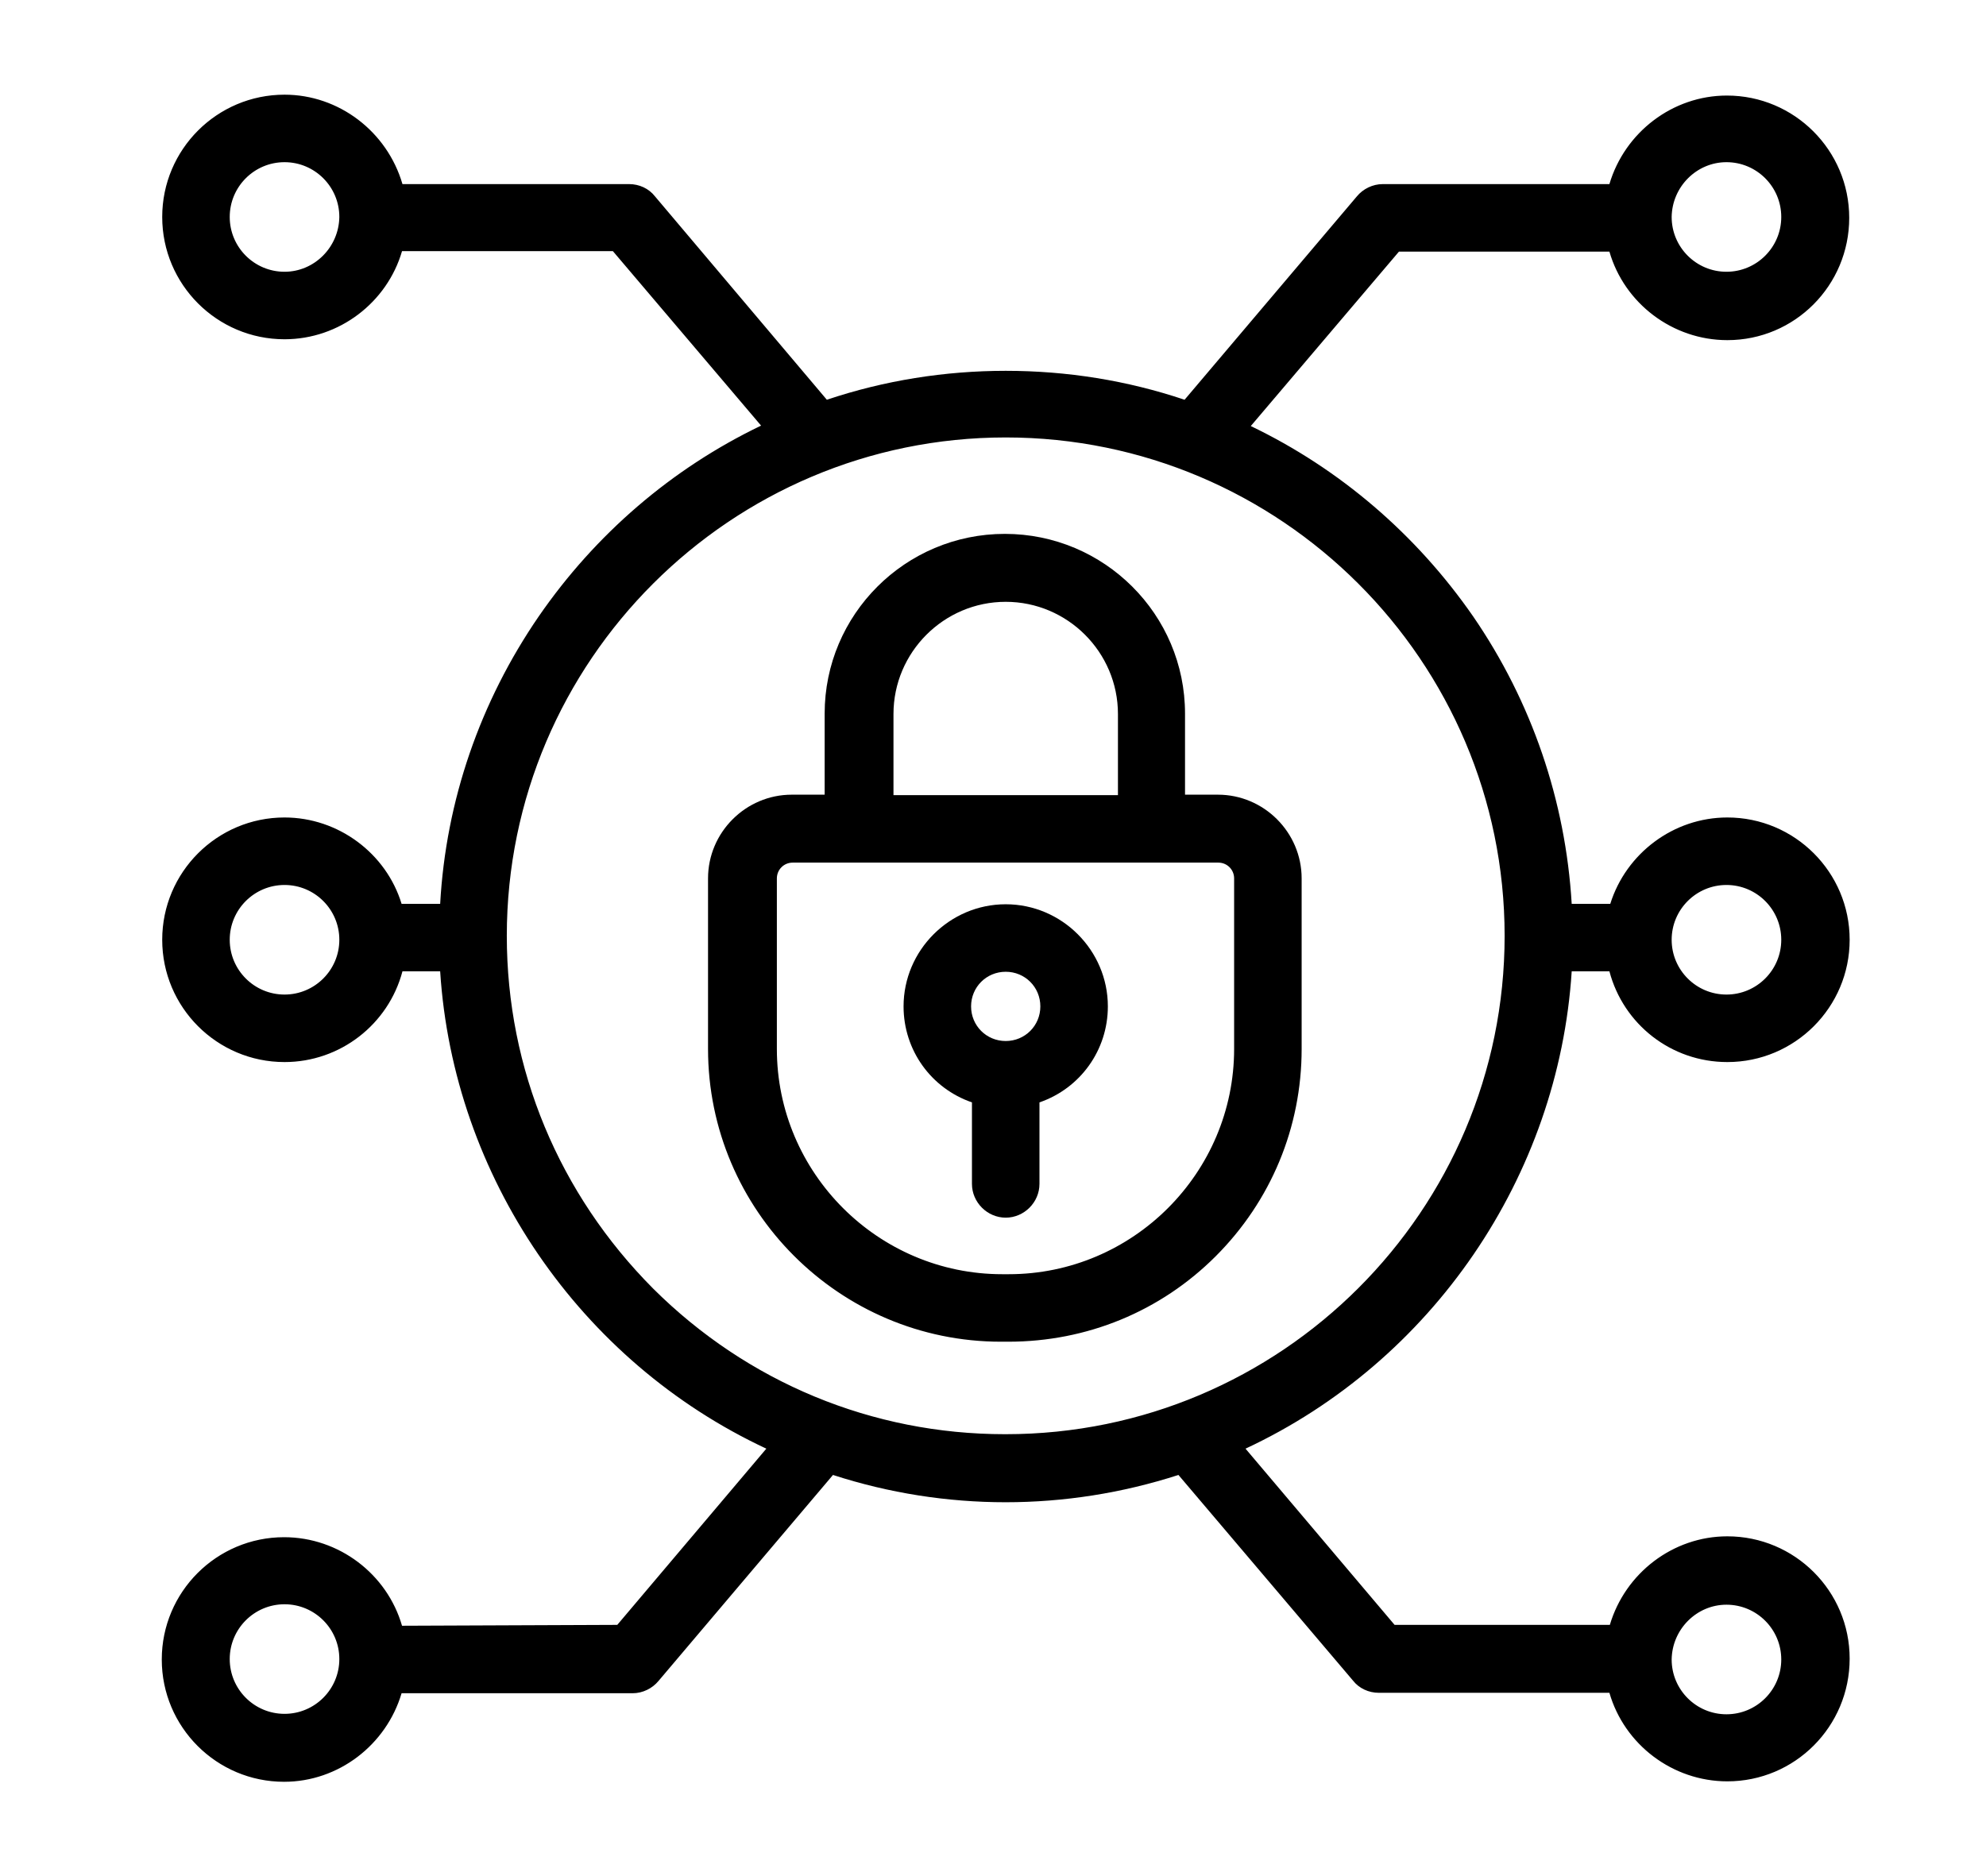 <?xml version="1.0" encoding="utf-8"?>
<!-- Generator: Adobe Illustrator 23.1.0, SVG Export Plug-In . SVG Version: 6.00 Build 0)  -->
<svg version="1.1" id="Layer_1" xmlns="http://www.w3.org/2000/svg" xmlns:xlink="http://www.w3.org/1999/xlink" x="0px" y="0px"
	 viewBox="0 0 453 428" style="enable-background:new 0 0 453 428;" xml:space="preserve">
<g>
	<g>
		<path d="M293.9,239.3v-38.9c0-8.9-7.2-16.1-16.1-16.1h-10.5v-21.5c0-21-17.1-38-38.1-38s-38.1,17.1-38.1,38v21.5h-10.5
			c-8.9,0-16.1,7.2-16.1,16.1v38.9c0,35.2,28.6,63.8,63.8,63.8h1.5C265.3,303.2,293.9,274.6,293.9,239.3z M200.8,162.9
			c0-15.8,12.8-28.6,28.6-28.6s28.6,12.8,28.6,28.6v21.5h-57.2V162.9z M174.2,239.3v-38.9c0-3.6,3-6.6,6.6-6.6h97.1
			c3.6,0,6.6,3,6.6,6.6v38.9c0,30-24.4,54.4-54.4,54.4h-1.5C198.6,293.7,174.2,269.3,174.2,239.3L174.2,239.3z"/>
		<path d="M230,306.1c-0.1,0-0.1,0-0.2,0h-1.5c-36.8,0-66.8-30-66.8-66.8v-38.9c0-10.5,8.6-19.1,19.1-19.1h7.5v-18.5
			c0-22.6,18.4-41,41.1-41c22.7,0,41.1,18.4,41.1,41v18.5h7.5c10.5,0,19.1,8.6,19.1,19.1v38.9c0,17.9-7,34.7-19.6,47.3
			C264.7,299.2,247.9,306.1,230,306.1z M180.6,187.3c-7.2,0-13.1,5.9-13.1,13.1v38.9c0,33.5,27.3,60.8,60.8,60.8h1.5
			c0.1,0,0.1,0,0.2,0c16.3,0,31.6-6.3,43.1-17.8c11.5-11.5,17.8-26.8,17.8-43v-38.9c0-7.2-5.9-13.1-13.1-13.1h-13.5v-24.5
			c0-19.3-15.7-35-35.1-35c-19.4,0-35.1,15.7-35.1,35v24.5H180.6z M230.1,296.7h-1.5c-31.7,0-57.4-25.7-57.4-57.4v-38.9
			c0-5.3,4.3-9.6,9.6-9.6h97.1c5.3,0,9.6,4.3,9.6,9.6v38.9C287.5,271,261.8,296.7,230.1,296.7z M180.8,196.8c-2,0-3.6,1.6-3.6,3.6
			v38.9c0,28.3,23.1,51.4,51.4,51.4h1.5c28.3,0,51.4-23.1,51.4-51.4v-38.9c0-2-1.6-3.6-3.6-3.6H180.8z M261,187.4h-63.2v-24.5
			c0-17.4,14.2-31.6,31.6-31.6c17.4,0,31.6,14.2,31.6,31.6V187.4z M203.8,181.4H255v-18.5c0-14.1-11.5-25.6-25.6-25.6
			c-14.1,0-25.6,11.5-25.6,25.6V181.4z"/>
	</g>
	<g>
		<path d="M234.1,270.1v-20.8c8.9-2.1,15.6-10.1,15.6-19.7c0-11.2-9.1-20.3-20.3-20.3s-20.3,9.1-20.3,20.3c0,9.6,6.7,17.6,15.6,19.7
			v20.8c0,2.6,2.1,4.7,4.7,4.7S234.1,272.7,234.1,270.1L234.1,270.1z M218.5,229.6c0-6,4.9-10.9,10.9-10.9s10.9,4.9,10.9,10.9
			s-4.9,10.9-10.9,10.9S218.5,235.6,218.5,229.6z"/>
		<path d="M229.4,277.8c-4.2,0-7.7-3.5-7.7-7.7v-18.6c-9.3-3.2-15.6-11.9-15.6-21.9c0-12.8,10.5-23.3,23.3-23.3s23.3,10.5,23.3,23.3
			c0,10-6.3,18.7-15.6,21.9v18.6C237.1,274.3,233.6,277.8,229.4,277.8z M229.4,212.3c-9.5,0-17.3,7.8-17.3,17.3
			c0,8,5.5,14.9,13.3,16.8l2.3,0.5v23.2c0,0.9,0.8,1.7,1.7,1.7c0.9,0,1.7-0.8,1.7-1.7v-23.2l2.3-0.5c7.8-1.8,13.3-8.7,13.3-16.8
			C246.7,220.1,238.9,212.3,229.4,212.3z M229.4,243.5c-7.7,0-13.9-6.2-13.9-13.9s6.2-13.9,13.9-13.9c7.7,0,13.9,6.2,13.9,13.9
			S237.1,243.5,229.4,243.5z M229.4,221.7c-4.4,0-7.9,3.5-7.9,7.9s3.5,7.9,7.9,7.9c4.4,0,7.9-3.5,7.9-7.9S233.8,221.7,229.4,221.7z"
			/>
	</g>
	<g>
		<path d="M89.3,373.8c-2.2-11.5-12.3-20.2-24.5-20.2c-13.8,0-24.9,11.2-24.9,24.9c0,13.8,11.2,24.9,24.9,24.9
			c12.1,0,22.2-8.7,24.5-20.2h55c1.4,0,2.7-0.6,3.6-1.7L189,333c12.7,4.3,26.2,6.7,40.4,6.7c14.1,0,27.7-2.4,40.4-6.7l41.1,48.5
			c0.9,1.1,2.2,1.7,3.6,1.7h55c2.2,11.5,12.3,20.2,24.5,20.2c13.8,0,24.9-11.2,24.9-24.9c0-13.8-11.2-24.9-24.9-24.9
			c-12.1,0-22.2,8.7-24.5,20.2h-52.8l-37.5-44.3c43.5-18.7,74.4-61.1,76.4-110.8h13.9c2,11.7,12.2,20.7,24.5,20.7
			c13.8,0,24.9-11.2,24.9-24.9c0-13.8-11.2-24.9-24.9-24.9c-12,0-22,8.5-24.4,19.7h-14c-1.7-49.6-32.1-91.9-75.1-111l37.2-43.9h51.8
			c2.2,11.5,12.3,20.2,24.5,20.2c13.8,0,24.9-11.2,24.9-24.9c0-13.8-11.2-24.9-24.9-24.9c-12.1,0-22.2,8.7-24.5,20.2h-54
			c-1.4,0-2.7,0.6-3.6,1.7l-40.6,48c-13.1-4.6-27.2-7.1-41.8-7.1s-28.7,2.5-41.8,7.1l-40.6-48c-0.9-1.1-2.2-1.7-3.6-1.7h-54
			C87.1,33.3,77,24.6,64.9,24.6C51.1,24.6,40,35.8,40,49.5c0,13.8,11.2,24.9,24.9,24.9c12.1,0,22.2-8.7,24.5-20.2h51.8l37.2,43.9
			c-43,19.1-73.4,61.5-75.1,111h-14c-2.4-11.3-12.4-19.7-24.4-19.7c-13.8,0-24.9,11.2-24.9,24.9c0,13.8,11.2,24.9,24.9,24.9
			c12.3,0,22.5-9,24.5-20.7h13.9c2,49.7,32.9,92.1,76.4,110.8l-37.5,44.3L89.3,373.8L89.3,373.8z M64.9,394
			c-8.5,0-15.5-6.9-15.5-15.5c0-8.5,6.9-15.5,15.5-15.5c8.5,0,15.5,6.9,15.5,15.5S73.4,394,64.9,394z M393.8,363.1
			c8.5,0,15.5,6.9,15.5,15.5c0,8.5-6.9,15.5-15.5,15.5c-8.5,0-15.5-6.9-15.5-15.5C378.4,370,385.3,363.1,393.8,363.1z M393.8,198.9
			c8.5,0,15.5,6.9,15.5,15.5c0,8.5-6.9,15.5-15.5,15.5c-8.5,0-15.5-6.9-15.5-15.5S385.3,198.9,393.8,198.9z M393.8,34
			c8.5,0,15.5,6.9,15.5,15.5c0,8.5-6.9,15.5-15.5,15.5c-8.5,0-15.5-6.9-15.5-15.5C378.4,41,385.3,34,393.8,34z M64.9,65
			c-8.5,0-15.5-6.9-15.5-15.5C49.4,41,56.3,34,64.9,34c8.5,0,15.5,6.9,15.5,15.5C80.3,58,73.4,65,64.9,65z M64.9,229.9
			c-8.5,0-15.5-6.9-15.5-15.5c0-8.5,6.9-15.5,15.5-15.5c8.5,0,15.5,6.9,15.5,15.5S73.4,229.9,64.9,229.9z M112.6,213.5
			c0-64.4,52.4-116.7,116.8-116.7s116.8,52.4,116.8,116.7c0,64.4-52.4,116.7-116.8,116.7C165,330.3,112.6,277.9,112.6,213.5z"/>
		<path d="M394,406.4c-12.5,0-23.5-8.4-26.9-20.2h-52.6c-2.3,0-4.5-1-5.9-2.8l-39.8-46.9c-25.7,8.3-53.2,8.3-78.8,0l-39.8,47
			c-1.4,1.7-3.6,2.8-5.9,2.8H91.6c-3.5,11.8-14.4,20.2-26.8,20.2c-15.4,0-27.9-12.5-27.9-27.9c0-15.4,12.5-27.9,27.9-27.9
			c12.5,0,23.5,8.4,26.9,20.2l49.1-0.2l34-40.2c-42.6-19.9-71.4-62.1-74.4-108.9h-8.6c-3.2,12.1-14.2,20.7-26.9,20.7
			c-15.4,0-27.9-12.5-27.9-27.9c0-15.4,12.5-27.9,27.9-27.9c12.3,0,23.2,8.2,26.7,19.7h8.8c1.3-23.5,9.1-46.1,22.5-65.6
			c12.9-18.7,30.3-33.7,50.7-43.5l-33.8-39.8H91.7C88.3,69,77.4,77.4,64.9,77.4C49.5,77.4,37,64.9,37,49.5s12.5-27.9,27.9-27.9
			c12.4,0,23.4,8.4,26.9,20.4h51.7c2.3,0,4.5,1,5.9,2.8l39.2,46.4c13.1-4.4,26.9-6.6,40.8-6.6c14,0,27.7,2.2,40.8,6.6l39.3-46.4
			c1.4-1.7,3.6-2.8,5.9-2.8h51.7c3.5-11.8,14.4-20.2,26.8-20.2c15.4,0,27.9,12.5,27.9,27.9S409.4,77.6,394,77.6
			c-12.5,0-23.5-8.4-26.9-20.2h-48l-33.8,39.8c20.4,9.8,37.8,24.8,50.7,43.4c13.4,19.5,21.1,42.1,22.5,65.6h8.8
			c3.6-11.5,14.4-19.7,26.7-19.7c15.4,0,27.9,12.5,27.9,27.9s-12.5,27.9-27.9,27.9c-12.8,0-23.7-8.6-26.9-20.7h-8.6
			c-3,46.8-31.8,89-74.4,108.9l34,40.2h49.1c3.5-11.8,14.4-20.2,26.8-20.2c15.4,0,27.9,12.5,27.9,27.9
			C421.9,393.9,409.4,406.4,394,406.4z M270.8,329.5l42.4,50.1c0.4,0.4,0.8,0.6,1.3,0.6H372l0.5,2.4c2,10.3,11,17.8,21.6,17.8
			c12.1,0,21.9-9.8,21.9-21.9c0-12.1-9.8-21.9-21.9-21.9c-10.4,0-19.5,7.5-21.6,17.8l-0.5,2.4h-56.6l-41-48.5l3.7-1.6
			c43.4-18.7,72.7-61.1,74.6-108.2l0.1-2.9H372l0.4,2.5c1.8,10.5,10.9,18.2,21.5,18.2c12.1,0,21.9-9.8,21.9-21.9
			s-9.8-21.9-21.9-21.9c-10.3,0-19.3,7.3-21.5,17.3l-0.5,2.4h-19.3l-0.1-2.9c-0.8-23.4-8.2-46-21.5-65.3c-13-18.9-30.9-33.7-51.8-43
			l-3.7-1.6l40.7-48H372l0.5,2.4c2,10.3,11,17.8,21.6,17.8c12.1,0,21.9-9.8,21.9-21.9s-9.8-21.9-21.9-21.9
			c-10.4,0-19.5,7.5-21.6,17.8L372,48h-56.5c-0.5,0-1,0.2-1.3,0.6l-42,49.6l-2-0.7c-13.1-4.6-26.8-6.9-40.8-6.9
			c-14,0-27.7,2.3-40.8,6.9l-2,0.7l-41.9-49.6c-0.4-0.4-0.8-0.6-1.3-0.6H87.1l-0.5-2.4c-2.1-10.4-11.2-18-21.7-18
			C52.8,27.6,43,37.4,43,49.5s9.8,21.9,21.9,21.9c10.4,0,19.5-7.5,21.6-17.8l0.5-2.4h55.6l40.7,48l-3.7,1.6
			c-20.9,9.3-38.8,24.2-51.8,43.1c-13.3,19.3-20.7,41.9-21.5,65.3l-0.1,2.9H86.9l-0.5-2.4c-2.1-10-11.2-17.3-21.5-17.3
			c-12.1,0-21.9,9.8-21.9,21.9c0,12.1,9.8,21.9,21.9,21.9c10.7,0,19.7-7.7,21.5-18.2l0.4-2.5h19.3l0.1,2.9
			c1.9,47,31.2,89.5,74.6,108.2l3.7,1.6l-41,48.5l-56.8,0.2l-0.5-2.4c-2-10.3-11-17.8-21.6-17.8c-12.1,0-21.9,9.8-21.9,21.9
			c0,12.1,9.8,21.9,21.9,21.9c10.4,0,19.5-7.5,21.6-17.8l0.5-2.4h57.5c0.5,0,1-0.2,1.3-0.6l42.5-50.1l1.9,0.7
			c12.8,4.3,26.1,6.5,39.4,6.5c13.3,0,26.6-2.2,39.4-6.5L270.8,329.5z M393.8,397.1c-10.2,0-18.5-8.3-18.5-18.5
			c0.1-10.2,8.4-18.5,18.5-18.5c10.2,0,18.5,8.3,18.5,18.5S404,397.1,393.8,397.1z M393.8,366.1c-6.8,0-12.4,5.6-12.5,12.5
			c0,6.9,5.6,12.5,12.5,12.5s12.5-5.6,12.5-12.5S400.7,366.1,393.8,366.1z M64.9,397c-10.2,0-18.5-8.3-18.5-18.5S54.7,360,64.9,360
			s18.5,8.3,18.5,18.5S75.1,397,64.9,397z M64.9,366c-6.9,0-12.5,5.6-12.5,12.5S58,391,64.9,391s12.5-5.6,12.5-12.5
			S71.8,366,64.9,366z M229.2,333.2c-31.8,0-61.8-12.4-84.4-35c-22.7-22.6-35.2-52.7-35.2-84.7c0-66,53.7-119.7,119.8-119.7
			c66.1,0,119.8,53.7,119.8,119.7s-53.7,119.7-119.8,119.7C229.3,333.2,229.3,333.2,229.2,333.2z M229.4,99.8
			c-62.7,0-113.8,51-113.8,113.7c0,30.4,11.9,58.9,33.4,80.5c21.5,21.4,50,33.2,80.2,33.2c0.1,0,0.1,0,0.2,0
			c62.8,0,113.8-51,113.8-113.7C343.2,150.8,292.1,99.8,229.4,99.8z M393.8,232.9c-10.2,0-18.5-8.3-18.5-18.5s8.3-18.5,18.5-18.5
			s18.5,8.3,18.5,18.5S404,232.9,393.8,232.9z M393.8,201.9c-6.9,0-12.5,5.6-12.5,12.5s5.6,12.5,12.5,12.5s12.5-5.6,12.5-12.5
			S400.7,201.9,393.8,201.9z M64.9,232.9c-10.2,0-18.5-8.3-18.5-18.5s8.3-18.5,18.5-18.5s18.5,8.3,18.5,18.5S75.1,232.9,64.9,232.9z
			 M64.9,201.9c-6.9,0-12.5,5.6-12.5,12.5s5.6,12.5,12.5,12.5s12.5-5.6,12.5-12.5S71.8,201.9,64.9,201.9z M393.8,68
			c-10.2,0-18.5-8.3-18.5-18.5c0.1-10.2,8.4-18.5,18.5-18.5c10.2,0,18.5,8.3,18.5,18.5S404,68,393.8,68z M393.8,37
			c-6.8,0-12.4,5.6-12.5,12.5c0,6.9,5.6,12.5,12.5,12.5s12.5-5.6,12.5-12.5S400.7,37,393.8,37z M64.9,68c-10.2,0-18.5-8.3-18.5-18.5
			S54.7,31,64.9,31s18.5,8.3,18.5,18.5C83.3,59.7,75,68,64.9,68z M64.9,37c-6.9,0-12.5,5.6-12.5,12.5S58,62,64.9,62
			c6.8,0,12.4-5.6,12.5-12.5C77.4,42.6,71.8,37,64.9,37z"/>
	</g>
</g>
</svg>
